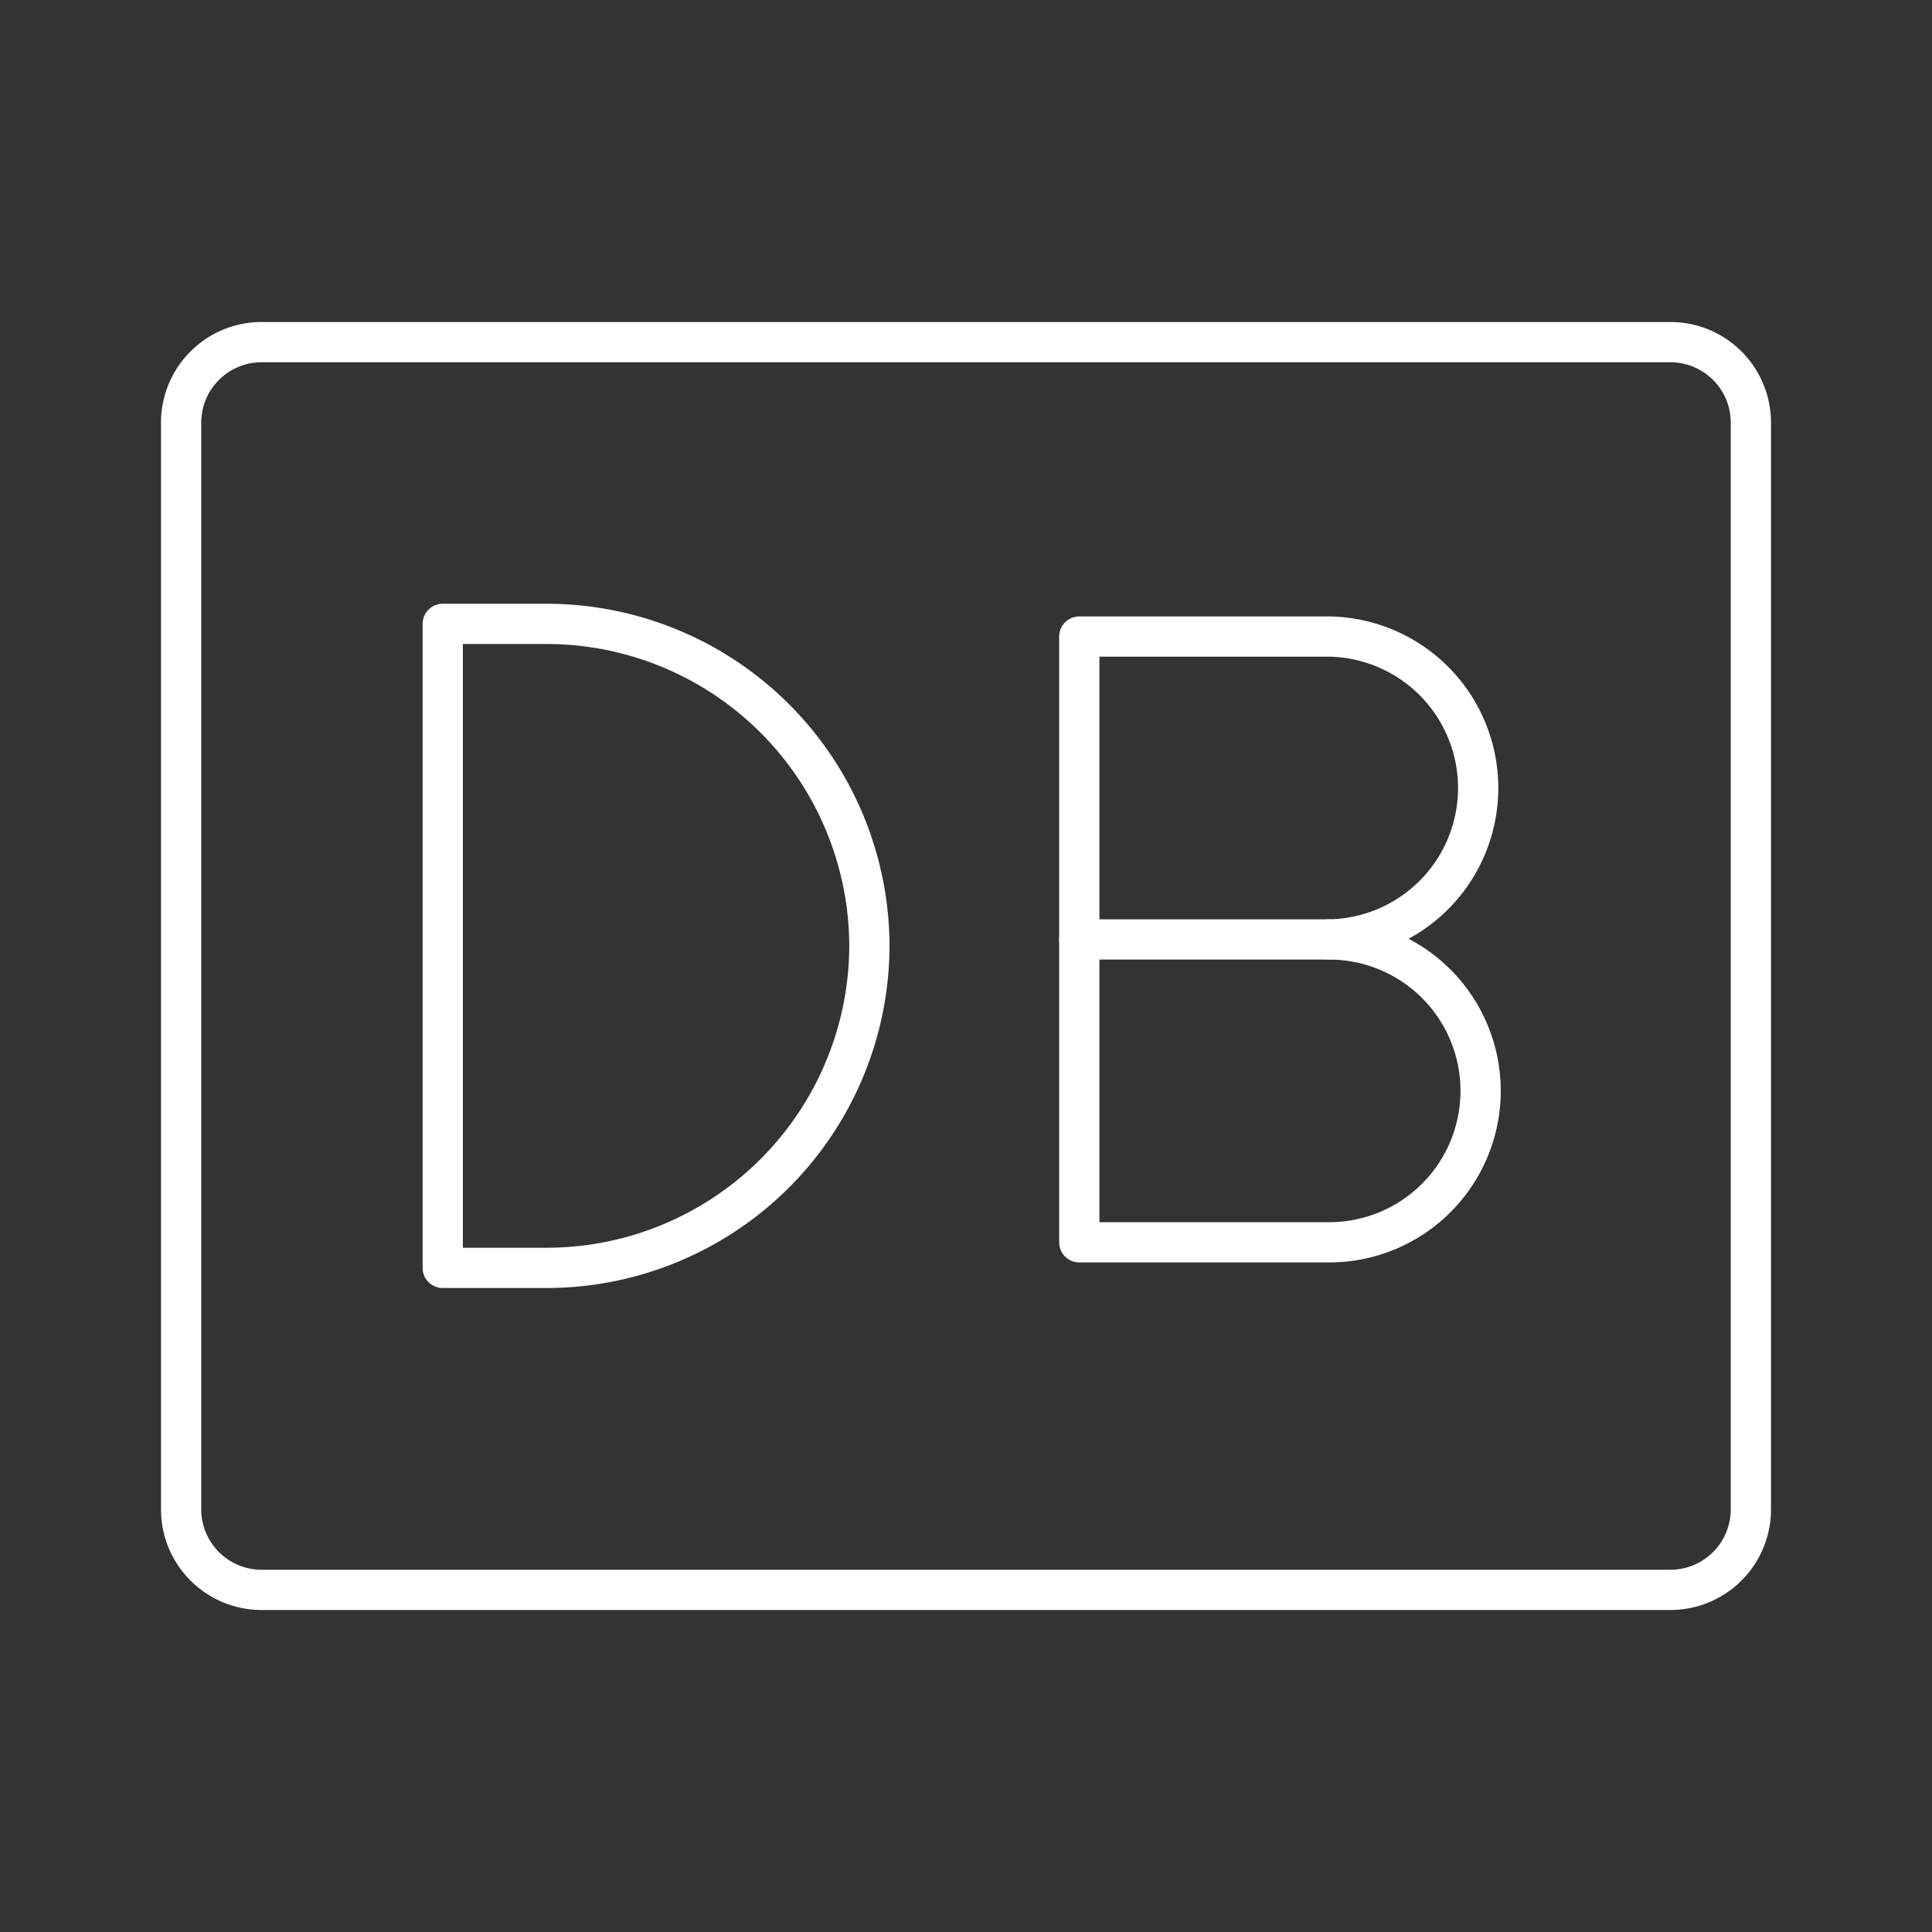 <svg xmlns="http://www.w3.org/2000/svg" viewBox="0 0 48 48"><rect x="0" y="0" width="48" height="48" fill="#333333" stroke="none"/><defs><style>.a{fill:none;stroke:#fff;stroke-linecap:round;stroke-linejoin:round;}</style></defs><path class="a" d="M43.5,37.5v-27a2,2,0,0,0-2-2H6.5a2,2,0,0,0-2,2v27a2,2,0,0,0,2,2h35A2,2,0,0,0,43.5,37.5Z"/><path class="a" d="M11,31.5v-16h2.6a8.024,8.024,0,0,1,8,8h0a8.024,8.024,0,0,1-8,8Z"/><path class="a" d="M33.023,23.34a3.762,3.762,0,1,1,0,7.525h-6.208v-15.05h6.208a3.763,3.763,0,0,1,0,7.525Z"/><line class="a" x1="33.023" y1="23.34" x2="26.815" y2="23.34"/></svg>